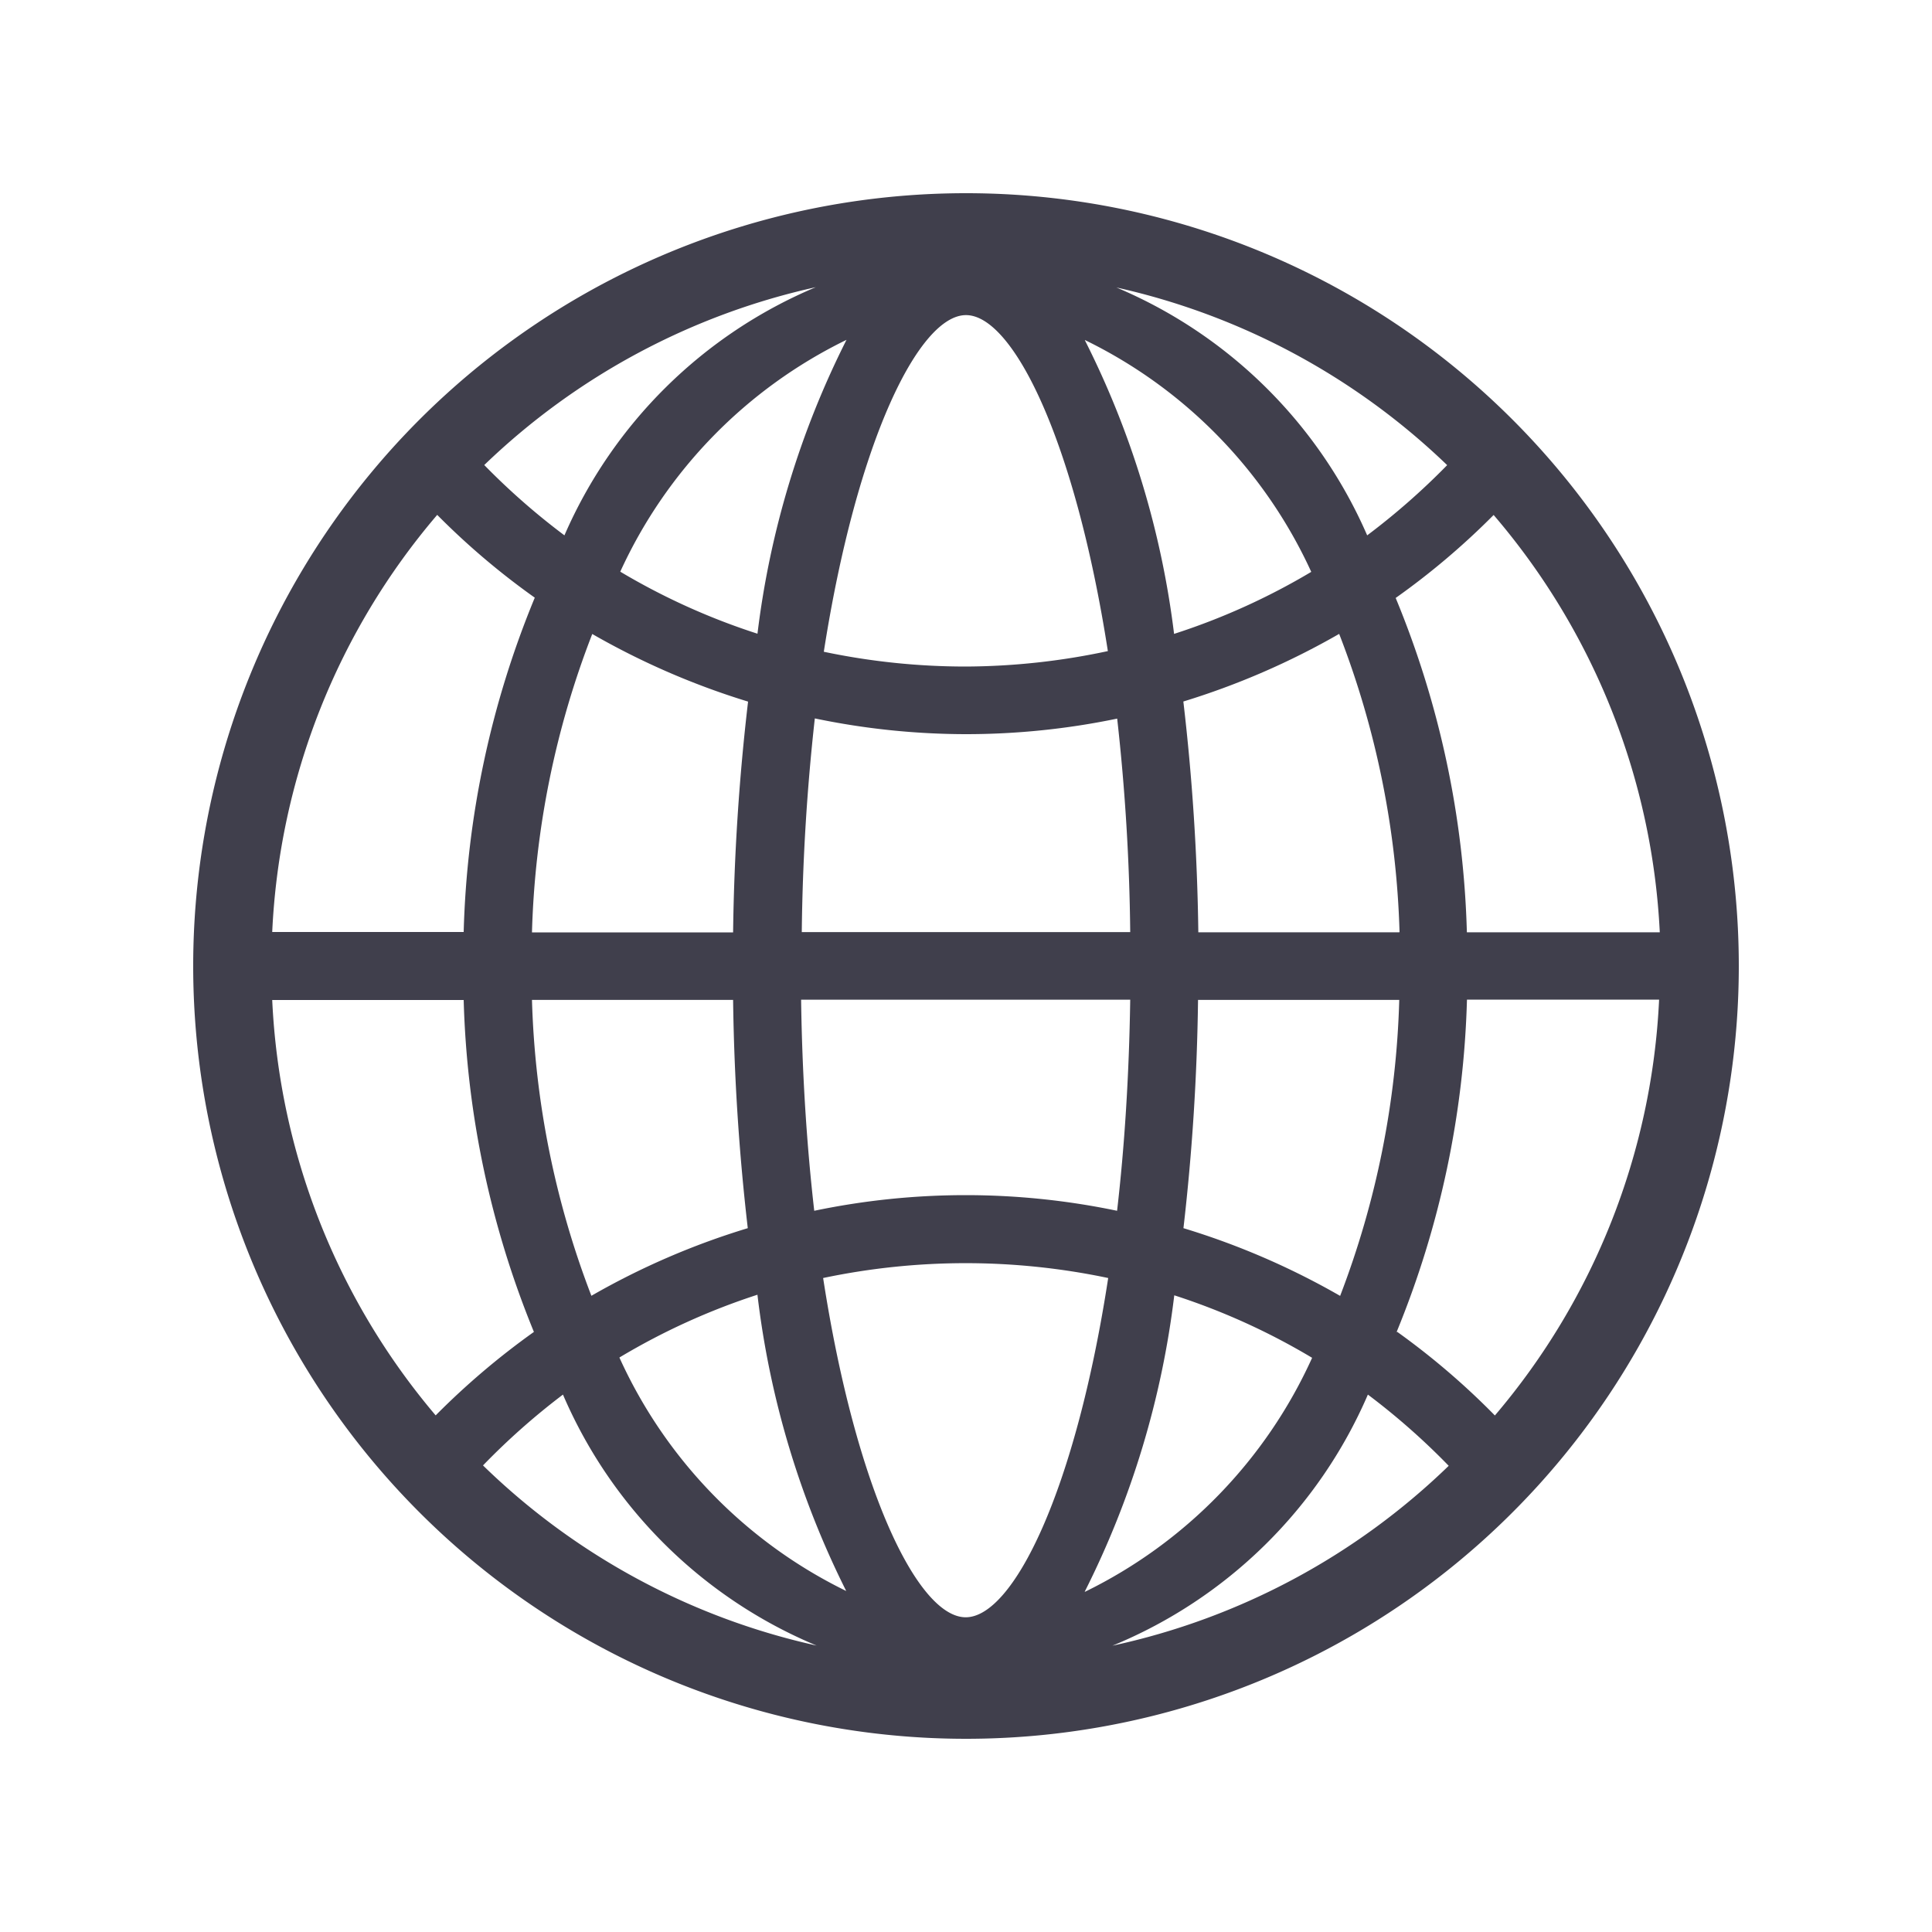 <svg id="Group_4755" data-name="Group 4755" xmlns="http://www.w3.org/2000/svg" viewBox="0 0 20 20">
  <defs>
    <style>
      .cls-1 {
        fill: #403f4c;
      }
    </style>
  </defs>
  <title>icon_menu_plans</title>
  <path class="cls-1" d="M10,2a8,8,0,1,0,8,8A8,8,0,0,0,10,2ZM8.3,9.649a22.1,22.1,0,0,1,.135-2.212A7.69,7.69,0,0,0,10,7.6a7.69,7.69,0,0,0,1.565-.161A21.816,21.816,0,0,1,11.7,9.649Zm3.4.7c-.012.79-.059,1.521-.136,2.185a7.665,7.665,0,0,0-3.135,0c-.076-.664-.125-1.4-.136-2.185Zm-.469-6.829a4.969,4.969,0,0,1,2.343,2.4,6.925,6.925,0,0,1-1.42.642A9.227,9.227,0,0,0,11.231,3.523Zm.238,3.22A7.136,7.136,0,0,1,10,6.9a7.136,7.136,0,0,1-1.472-.153c.342-2.19.987-3.485,1.472-3.485S11.128,4.553,11.469,6.743Zm-3.628-.18a6.925,6.925,0,0,1-1.42-.642,4.967,4.967,0,0,1,2.342-2.4A9.225,9.225,0,0,0,7.841,6.563Zm.921,9.911a4.975,4.975,0,0,1-2.35-2.418h0a6.949,6.949,0,0,1,1.429-.65A9.272,9.272,0,0,0,8.762,16.474ZM8.521,13.23a7.157,7.157,0,0,1,2.951,0c-.339,2.207-.984,3.512-1.475,3.512S8.862,15.436,8.521,13.23Zm2.708,3.247a9.273,9.273,0,0,0,.927-3.068,6.922,6.922,0,0,1,1.427.647,4.981,4.981,0,0,1-2.351,2.422Zm1.022-3.763a23.044,23.044,0,0,0,.151-2.363h2.083a9.259,9.259,0,0,1-.612,3.064h0A7.791,7.791,0,0,0,12.251,12.714Zm2.233-3.063H12.405a22.992,22.992,0,0,0-.155-2.389,7.85,7.85,0,0,0,1.613-.7,9.251,9.251,0,0,1,.625,3.087ZM11.557,2.976a7.19,7.19,0,0,1,3.424,1.839,7.241,7.241,0,0,1-.828.727A4.908,4.908,0,0,0,11.557,2.976ZM5.843,5.542a7.173,7.173,0,0,1-.83-.728A7.18,7.18,0,0,1,8.445,2.973,4.91,4.91,0,0,0,5.843,5.542Zm.288,1.021a7.85,7.85,0,0,0,1.613.7,22.992,22.992,0,0,0-.155,2.389H5.507A9.232,9.232,0,0,1,6.131,6.563Zm1.458,3.788a23.045,23.045,0,0,0,.152,2.363,7.768,7.768,0,0,0-1.619.7,9.262,9.262,0,0,1-.615-3.063ZM5.527,13.788a7.832,7.832,0,0,0-1.017.864,7.159,7.159,0,0,1-1.692-4.3H4.8A9.75,9.75,0,0,0,5.527,13.788Zm.3.647a4.915,4.915,0,0,0,2.627,2.6A7.167,7.167,0,0,1,5,15.17,7.189,7.189,0,0,1,5.83,14.435Zm8.331,0a7.178,7.178,0,0,1,.839.739,7.176,7.176,0,0,1-3.481,1.862A4.913,4.913,0,0,0,14.161,14.435Zm.3-.647a9.75,9.75,0,0,0,.728-3.44l1.989,0a7.157,7.157,0,0,1-1.7,4.305A7.691,7.691,0,0,0,14.465,13.788Zm2.717-4.137h-1.99a9.732,9.732,0,0,0-.737-3.461,7.691,7.691,0,0,0,1.014-.859A7.174,7.174,0,0,1,17.182,9.651ZM4.526,5.33a7.652,7.652,0,0,0,1.01.857A9.732,9.732,0,0,0,4.8,9.648H2.818A7.153,7.153,0,0,1,4.526,5.33Z"/>
</svg>
